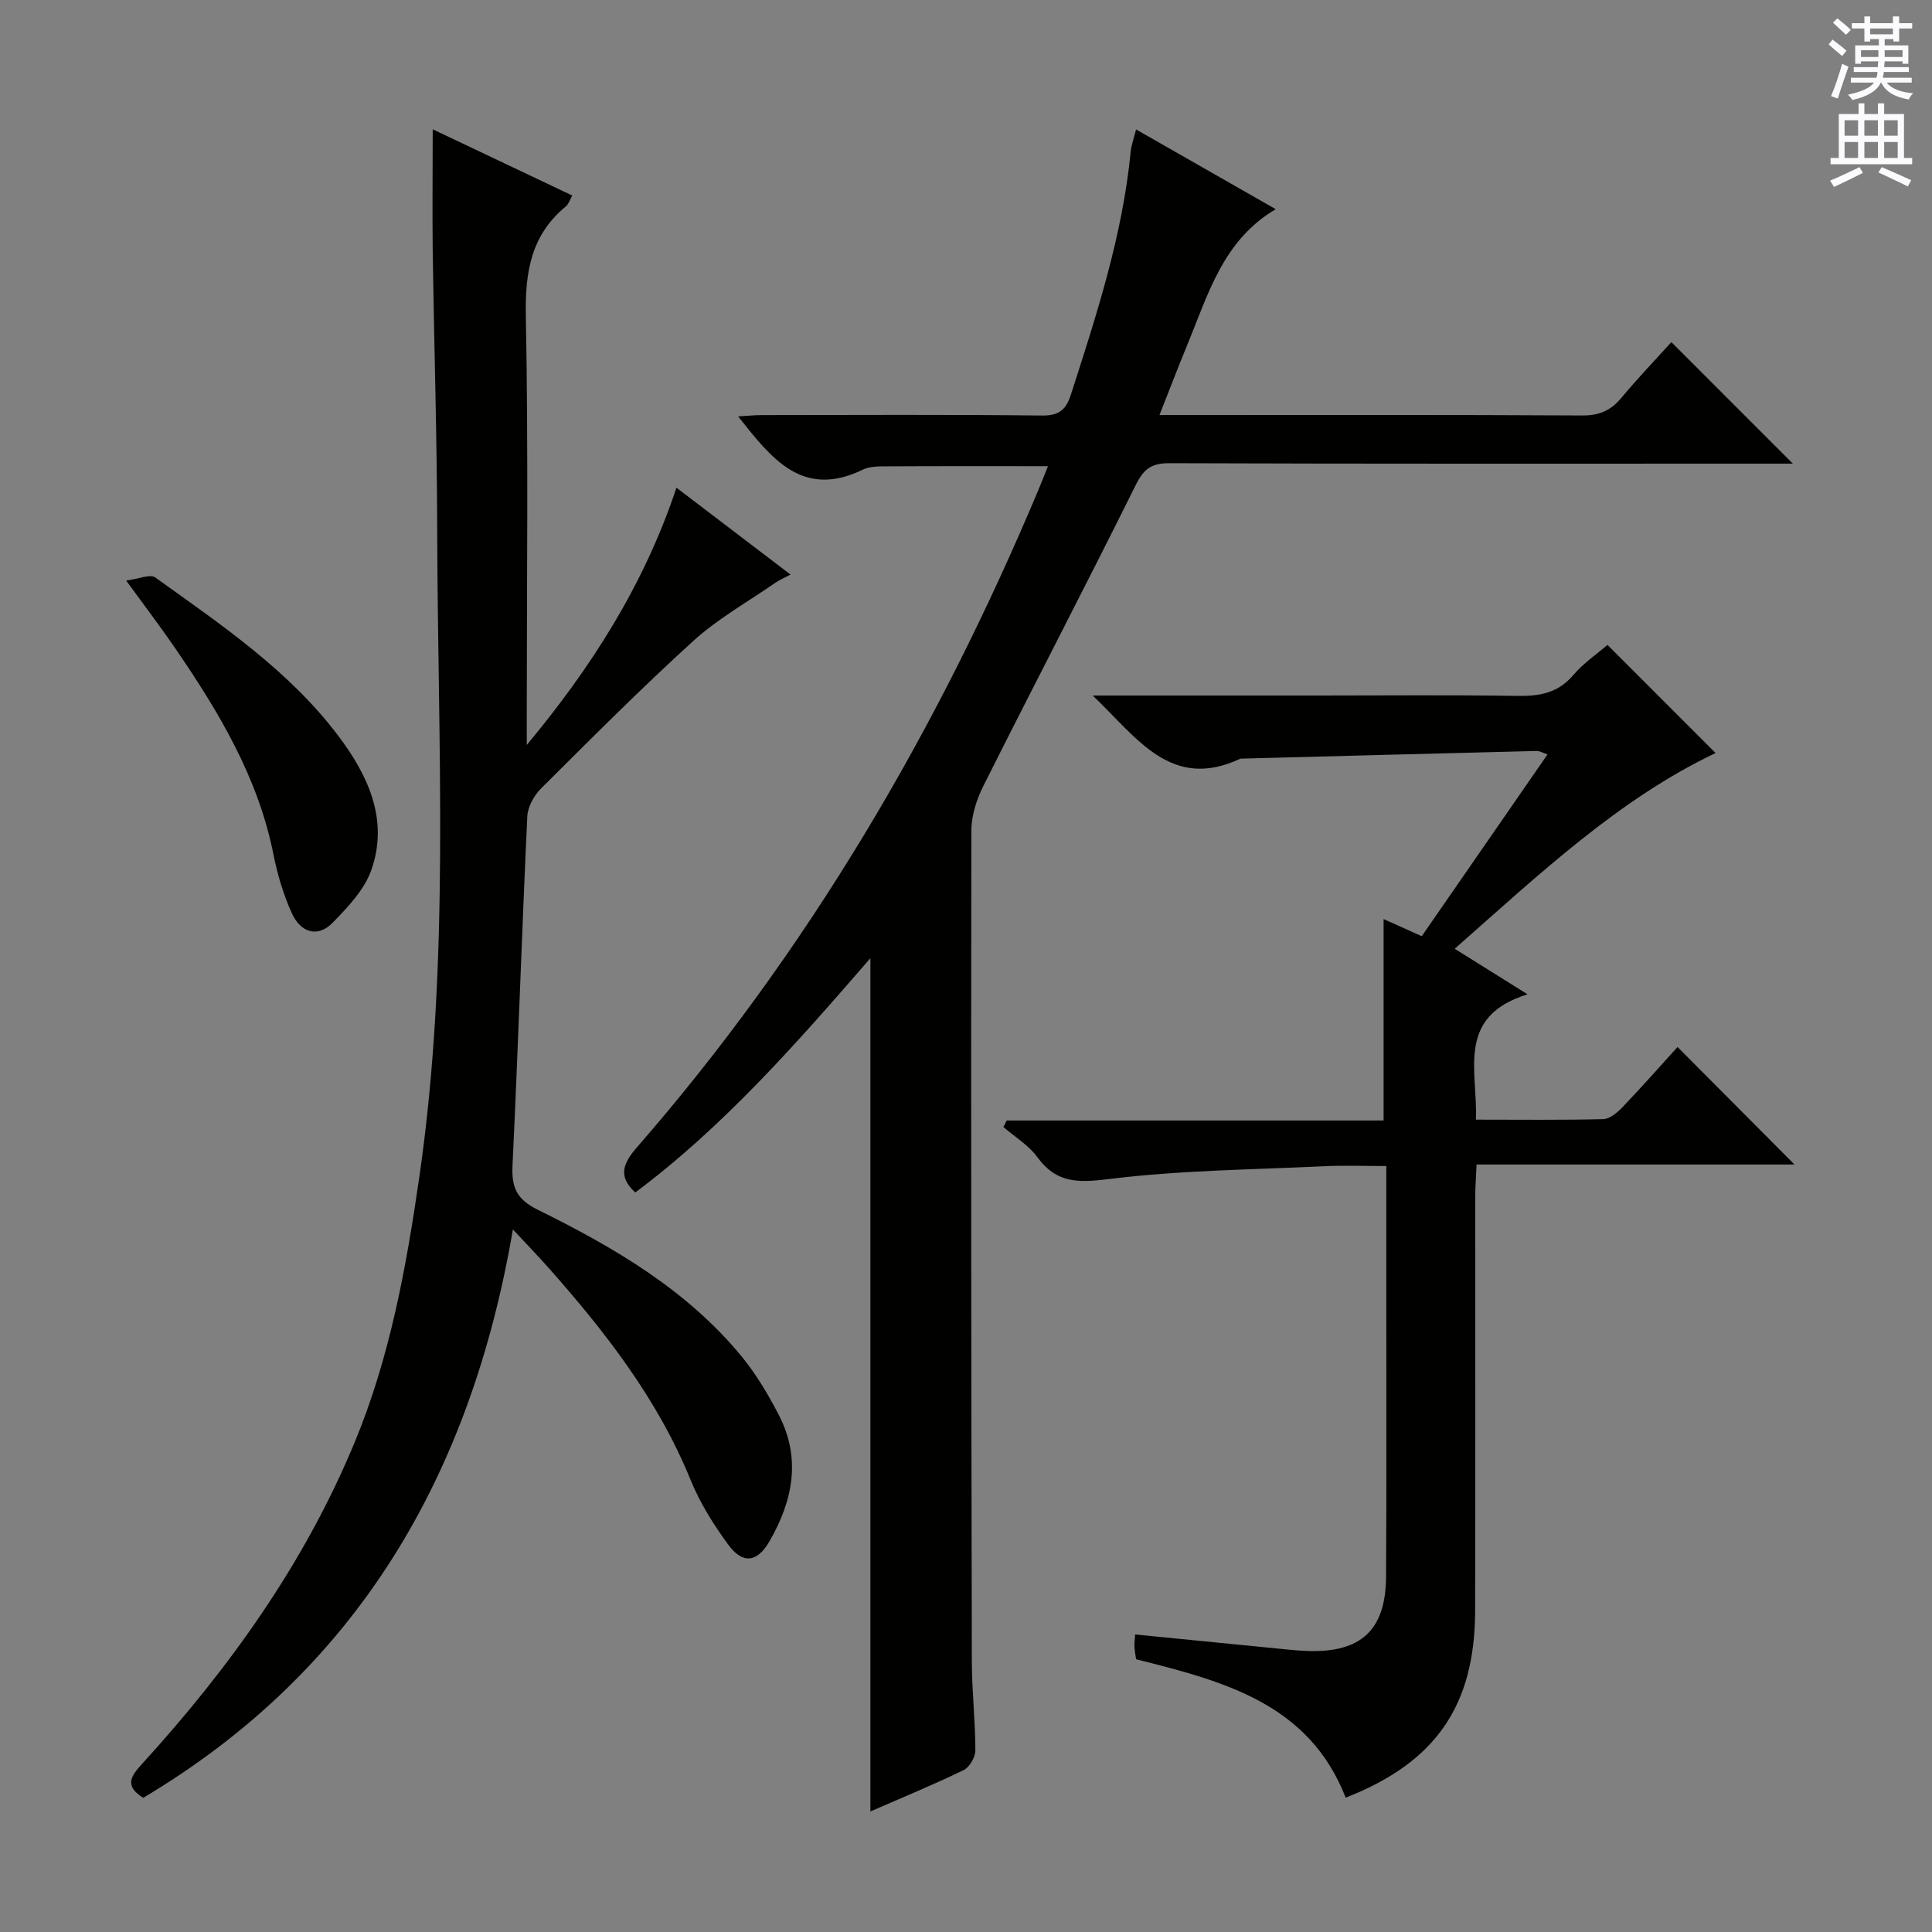 <svg enable-background="new 0 0 400 400" viewBox="0 0 400 400" xmlns="http://www.w3.org/2000/svg"><rect x="0" y="0" width="400" height="400" fill="#808080" stroke="none"/><g fill="#010100"><path d="m180.21 375.04c0-59.05 0-117.45 0-176.66-15.24 17.58-30.31 34.77-48.68 48.51-3.74-3.38-2.43-6.16.35-9.36 35.42-40.65 62.31-86.53 83.12-136.13.63-1.51 1.23-3.04 1.97-4.88-11.36 0-22.39-.03-33.41.03-1.65.01-3.5-.01-4.91.68-12.55 6.1-18.95-2.36-25.83-11.02 1.83-.1 3.39-.27 4.94-.27 19.33-.02 38.66-.12 57.99.09 3.54.04 4.95-1.19 5.97-4.34 5.3-16.46 10.67-32.88 12.37-50.22.14-1.44.67-2.83 1.12-4.67 9.81 5.6 19.31 11.03 28.92 16.51-10.95 6.43-14.02 17.71-18.35 28.17-1.89 4.57-3.64 9.19-5.72 14.45h5.58c27.33 0 54.66-.07 81.99.09 3.53.02 5.91-1.05 8.09-3.69 3.4-4.08 7.09-7.92 10.32-11.5 8.45 8.45 16.72 16.73 25.15 25.16-1.56 0-3.32 0-5.09 0-41.33 0-82.65.06-123.98-.09-3.74-.01-5.32 1.18-6.98 4.52-10.34 20.84-21.1 41.47-31.53 62.27-1.42 2.83-2.5 6.19-2.5 9.31-.09 57.32-.02 114.65.1 171.97.01 6.14.72 12.29.73 18.43 0 1.39-1.2 3.48-2.42 4.07-6.25 3.04-12.69 5.68-19.31 8.57z"/><path d="m89.59 26.77c9.58 4.55 19.1 9.07 28.89 13.71-.51.91-.75 1.78-1.32 2.25-7.21 5.93-8.46 13.57-8.29 22.59.53 27.82.19 55.66.19 83.49v5.43c13.24-15.92 24.24-32.98 30.99-53.27 7.98 6.08 15.55 11.85 23.62 17.99-1.34.72-2.3 1.12-3.15 1.7-5.71 3.96-11.88 7.41-16.99 12.05-10.83 9.84-21.16 20.23-31.54 30.56-1.45 1.45-2.73 3.79-2.82 5.78-1.13 24.09-1.91 48.21-3.06 72.3-.21 4.51.87 6.96 5.2 9.1 15.72 7.76 30.87 16.56 42.23 30.38 3.03 3.68 5.52 7.91 7.72 12.16 4.66 9.01 2.87 17.78-1.96 26.14-2.54 4.39-5.54 4.76-8.54.66-3.02-4.13-5.83-8.6-7.75-13.32-6.83-16.79-17.72-30.77-29.58-44.14-2.09-2.35-4.28-4.61-7.24-7.79-8.68 50.81-32.11 91.22-76.54 117.68-3.9-2.44-2.59-4.44-.35-6.9 18.17-19.92 33.72-41.59 44.12-66.68 7.32-17.65 10.69-36.25 13.4-54.98 6.43-44.4 3.8-89.07 3.7-133.65-.04-19.31-.65-38.62-.93-57.93-.1-8.25 0-16.52 0-25.31z"/><path d="m226.23 144h47c13.66 0 27.33-.14 40.99.08 4.58.07 8.37-.61 11.52-4.32 2.13-2.5 4.96-4.41 7.07-6.24 7.54 7.54 15 15.01 22.38 22.39-20.05 9.53-36.48 25.08-54.01 40.52 4.99 3.12 9.5 5.94 15.08 9.43-14.91 4.62-10.28 15.81-10.69 25.95 9.14 0 17.76.11 26.38-.11 1.36-.04 2.91-1.37 3.98-2.48 4.01-4.2 7.86-8.56 11.39-12.45 8.17 8.21 16.2 16.28 24.21 24.33-21.25 0-43.23 0-65.82 0-.11 2.57-.27 4.49-.27 6.41-.02 28.66.05 57.32-.03 85.98-.05 19.69-8.17 31.4-26.8 38.7-7.62-19.54-25.26-24.1-43.39-28.66-.09-.64-.29-1.58-.34-2.53-.04-.81.08-1.62.14-2.6 10.76 1.06 21.27 2.11 31.79 3.14 1.32.13 2.65.24 3.98.28 11 .36 16.11-4.35 16.18-15.36.12-19.66.04-39.32.05-58.98 0-8.48 0-16.95 0-26.06-4.48 0-8.61-.17-12.72.03-14.92.71-29.93.83-44.72 2.66-6.37.79-10.85.9-14.82-4.55-1.8-2.47-4.65-4.17-7.02-6.23.23-.45.47-.9.7-1.34h78.02c0-14.21 0-27.78 0-41.71 2.42 1.09 5.05 2.27 7.9 3.55 8.67-12.53 17.25-24.93 26.04-37.64-1.05-.35-1.64-.72-2.23-.71-20.45.51-40.9 1.05-61.35 1.59-14.39 6.75-21.38-4.32-30.59-13.07z"/><path d="m26.12 120.2c2.55-.32 4.96-1.41 6.03-.64 13.62 9.78 27.66 19.22 37.9 32.8 6.11 8.1 10.49 17.34 6.84 27.74-1.44 4.1-4.87 7.72-8.02 10.94-3.2 3.27-6.68 1.88-8.4-1.87-1.77-3.86-3.02-8.06-3.85-12.24-3.18-16.01-11.35-29.59-20.38-42.77-2.99-4.37-6.2-8.57-10.12-13.96z"/></g><path d="m378.6 9.2.8-1c.9.7 1.9 1.4 2.9 2.3l-.9 1.1c-1.1-.9-2-1.7-2.8-2.4zm.5 10.7c.9-2.1 1.6-4.3 2.3-6.7.4.2.8.4 1.3.6-.7 2.1-1.5 4.3-2.2 6.6zm.4-15.2.9-.9c1 .8 2 1.6 2.8 2.4l-1 1c-1-.9-1.9-1.8-2.7-2.5zm12.5-1.3h1.2v1.4h2.7v1.1h-2.7v2.7h-1.2v-.5h-1.8v1.3h4.9v3.8h-1.2v-.5h-3.7c0 .4-.1.9-.1 1.2h5.1v1h-5.2c0 .5-.1.9-.2 1.2h6v1h-5.2c1.1 1.3 2.9 2 5.5 2.2-.4.4-.7.8-.9 1.3-2.9-.5-4.8-1.6-5.7-3.5h-.1c-.8 1.7-2.7 2.9-5.9 3.6-.2-.4-.6-.8-.9-1.1 2.8-.6 4.6-1.4 5.4-2.5h-4.8v-1h5.3c.1-.3.2-.7.2-1.2h-4.9v-1h5c0-.4 0-.8.1-1.2h-3.6v.5h-1.2v-3.8h4.9v-1.3h-1.8v.5h-1.2v-2.7h-2.6v-1.1h2.6v-1.4h1.2v1.4h4.7v-1.4zm-6.7 8.4h3.6c0-.4 0-.9 0-1.4h-3.6zm1.9-4.7h4.7v-1.2h-4.7zm6.7 3.3h-3.7v1.4h3.7z" fill="#fbfafc"/><path d="m384.7 21.4h1.3v2.2h2.8v-2.2h1.3v2.2h4.1v9.1h1.7v1.3h-16.9v-1.3h1.7v-9.1h4.1v-2.2zm.3 13.2.7 1.2c-1.8.9-3.8 1.9-6 2.9-.2-.4-.5-.8-.8-1.3 2.4-1 4.4-2 6.1-2.8zm-3.1-6.5h2.8v-3.2h-2.8zm0 4.6h2.8v-3.3h-2.8zm4.1-4.6h2.8v-3.2h-2.8zm0 4.6h2.8v-3.3h-2.8zm3.6 1.9c2.1.9 4.1 1.8 6.1 2.7l-.7 1.3c-2.2-1.1-4.2-2-6.1-2.9zm3.3-9.7h-2.8v3.2h2.8zm-2.8 7.8h2.8v-3.3h-2.8z" fill="#fbfafc"/></svg>